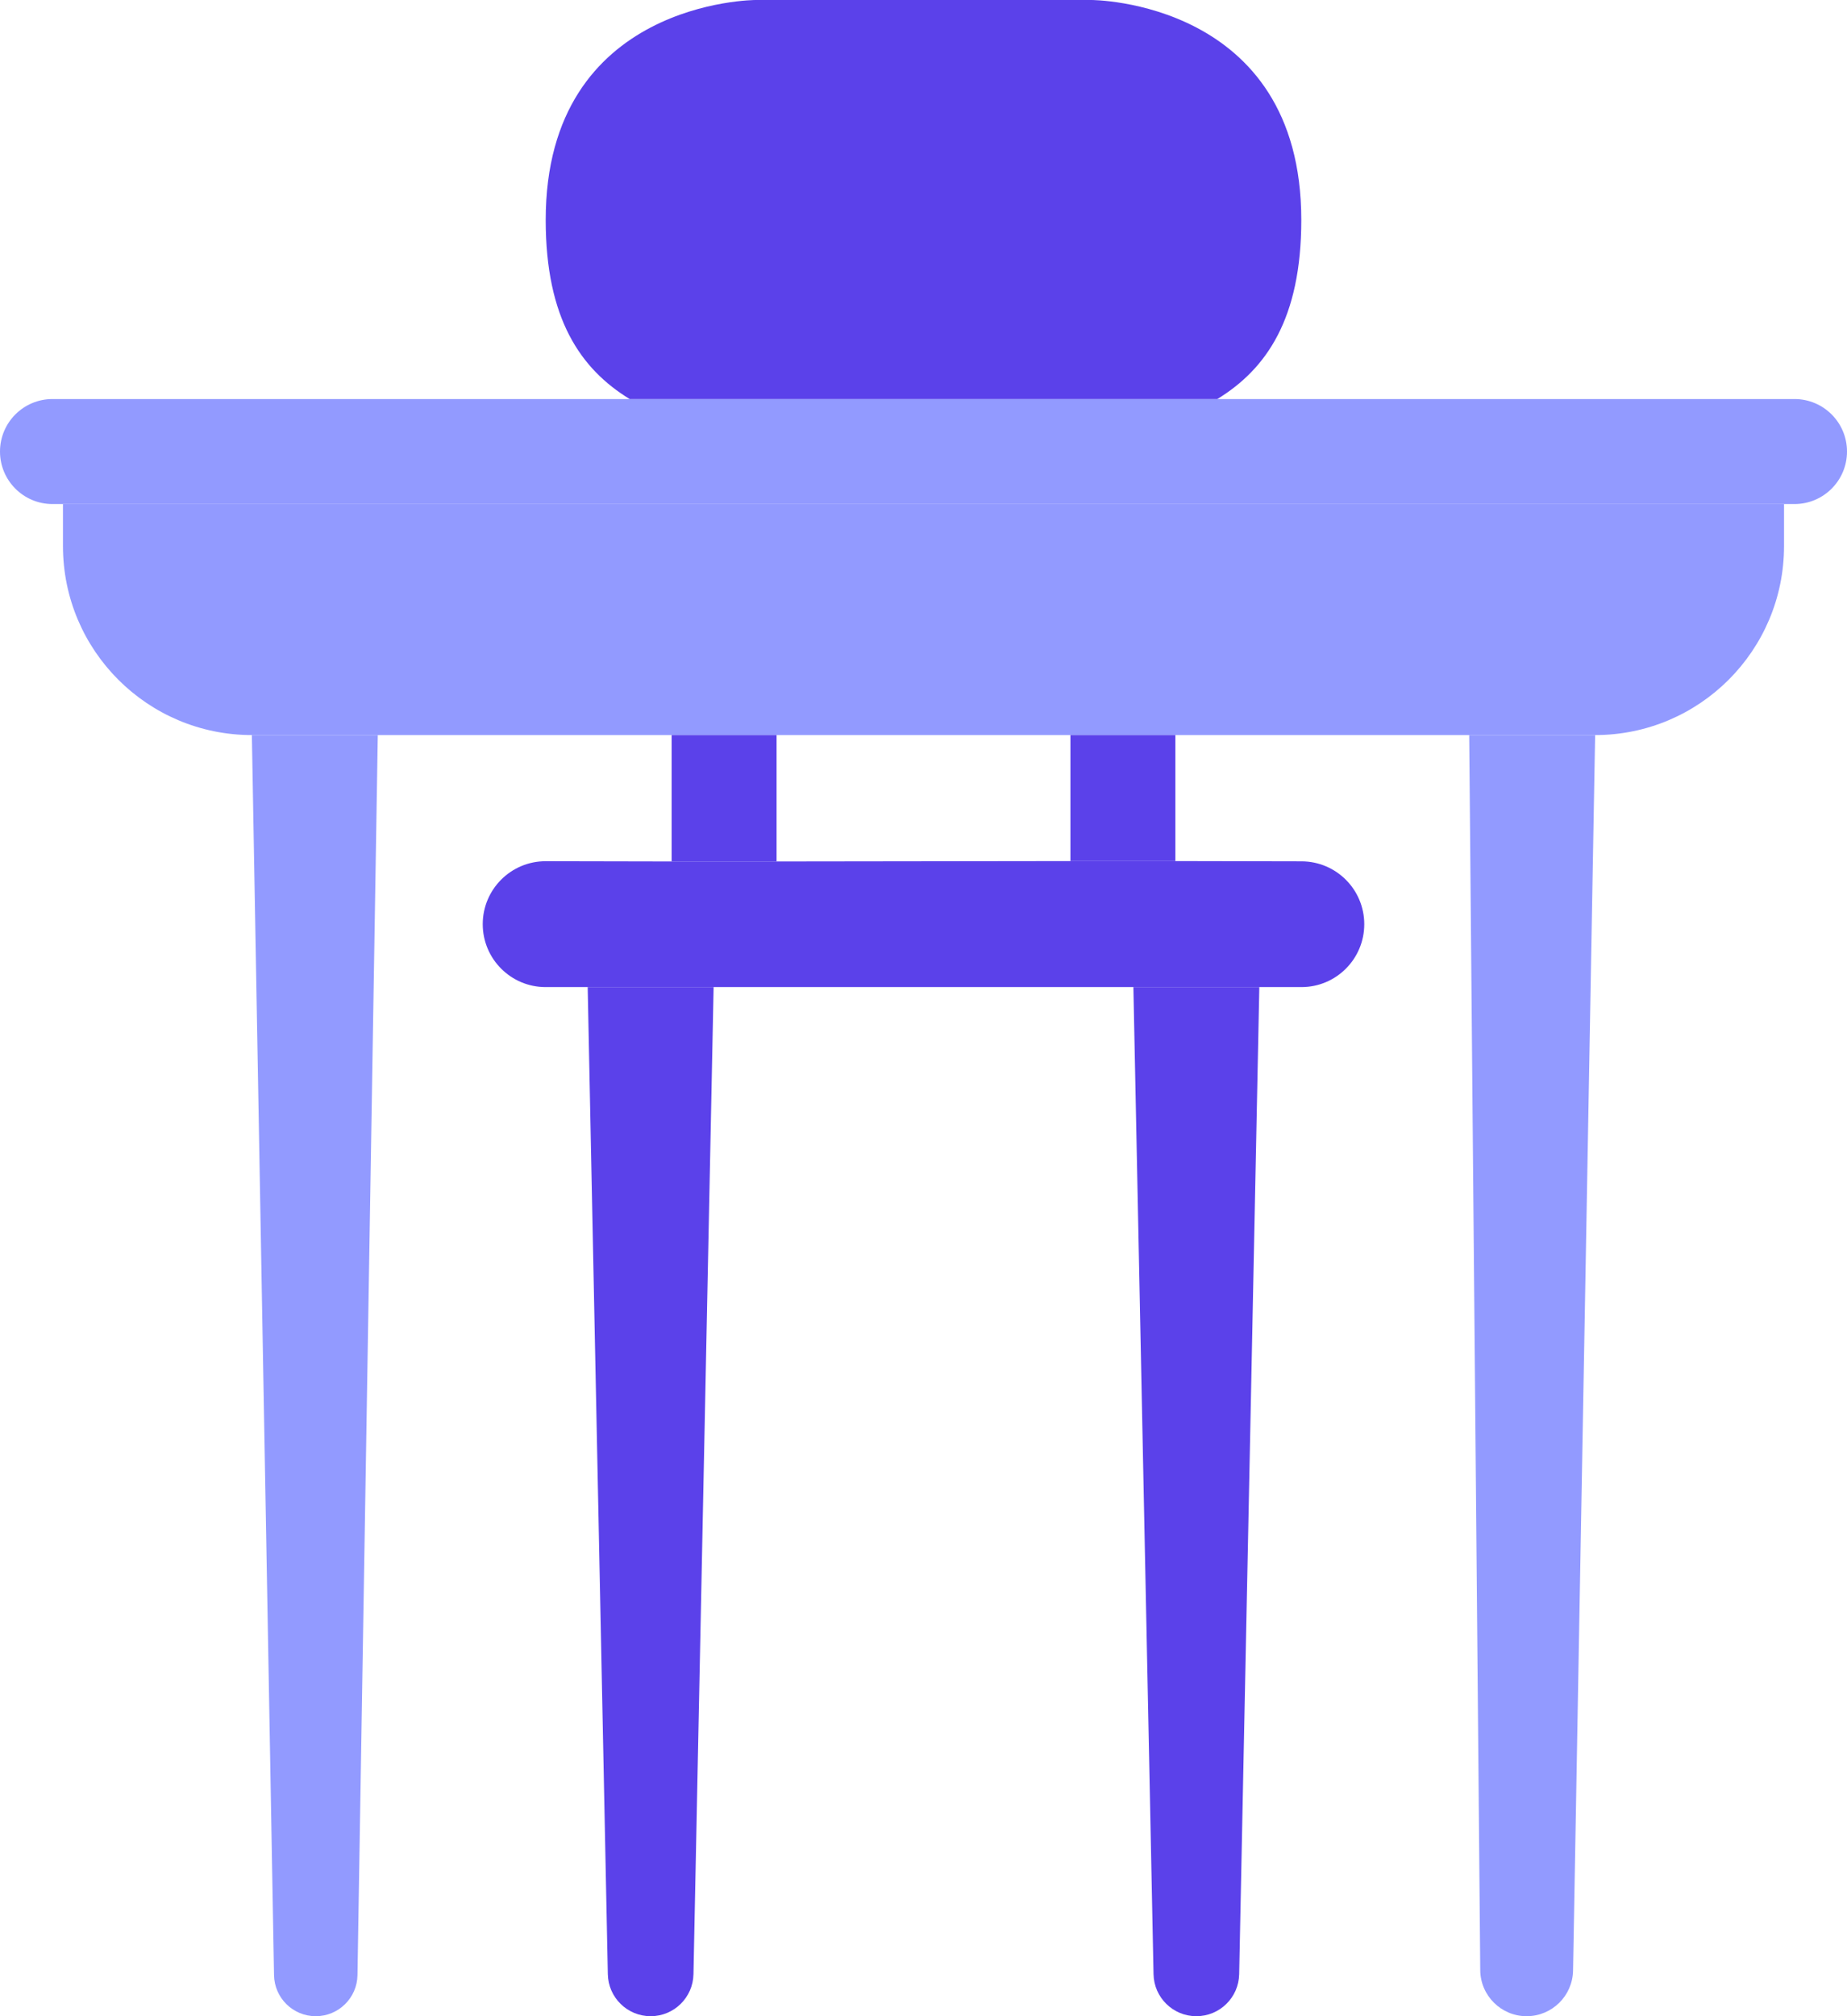 <svg width="44" height="48" viewBox="0 0 44 48" fill="none" xmlns="http://www.w3.org/2000/svg">
<g clip-path="url(#clip0_922_20774)">
<path d="M1.5 12V13C1.5 15.485 3.515 17.5 6 17.5H9H16H18.5H25.5H28H35H38C40.485 17.5 42.5 15.485 42.5 13V12H1.5Z" fill="#929AFF"/>
<path d="M35 17.5L35.263 46.904C35.268 47.511 35.762 48 36.368 48C36.971 48 37.463 47.517 37.474 46.914L38 17.5H35Z" fill="#929AFF"/>
<path d="M7.522 48C8.065 48 8.507 47.565 8.516 47.022L9 17.5H6L6.528 47.024C6.538 47.566 6.98 48 7.522 48Z" fill="#929AFF"/>
<path d="M16 20.509H18.5V17.5H16V20.509Z" fill="#5B41EA"/>
<path d="M1.25 9.5C0.56 9.5 0 10.06 0 10.75C0 11.44 0.56 12 1.25 12H1.5H42.5H42.75C43.44 12 44 11.44 44 10.75C44 10.06 43.44 9.5 42.75 9.5H29L15 9.5L1.25 9.5Z" fill="#929AFF"/>
<path d="M25.5 20.5H28V17.5H25.5V20.5Z" fill="#5B41EA"/>
<path d="M13.002 20.503C12.173 20.501 11.5 21.173 11.5 22.002C11.5 22.829 12.171 23.5 12.998 23.5H14H17H27H30H31.003C31.83 23.5 32.5 22.83 32.5 22.003C32.5 21.177 31.832 20.508 31.006 20.506L28 20.5H25.5L18.5 20.509H16L13.002 20.503Z" fill="#5B41EA"/>
<path d="M27 23.5L27.48 47C27.491 47.556 27.944 48 28.5 48C29.056 48 29.509 47.556 29.52 47L30 23.5H27Z" fill="#5B41EA"/>
<path d="M15.5 48C16.056 48 16.509 47.556 16.52 47L17 23.5H14L14.48 47C14.491 47.556 14.944 48 15.5 48Z" fill="#5B41EA"/>
<path d="M18 0C18 0 13 9.53674e-07 13 5.236C13 7.591 13.835 8.787 15 9.5L29 9.5C30.165 8.787 31 7.591 31 5.236C31 1.43051e-06 26 0 26 0L22 0L18 0Z" fill="#5B41EA"/>
</g>
<defs>
<clipPath id="clip0_922_20774">
<rect width="44" height="48" fill="white"/>
</clipPath>
</defs>
</svg>
